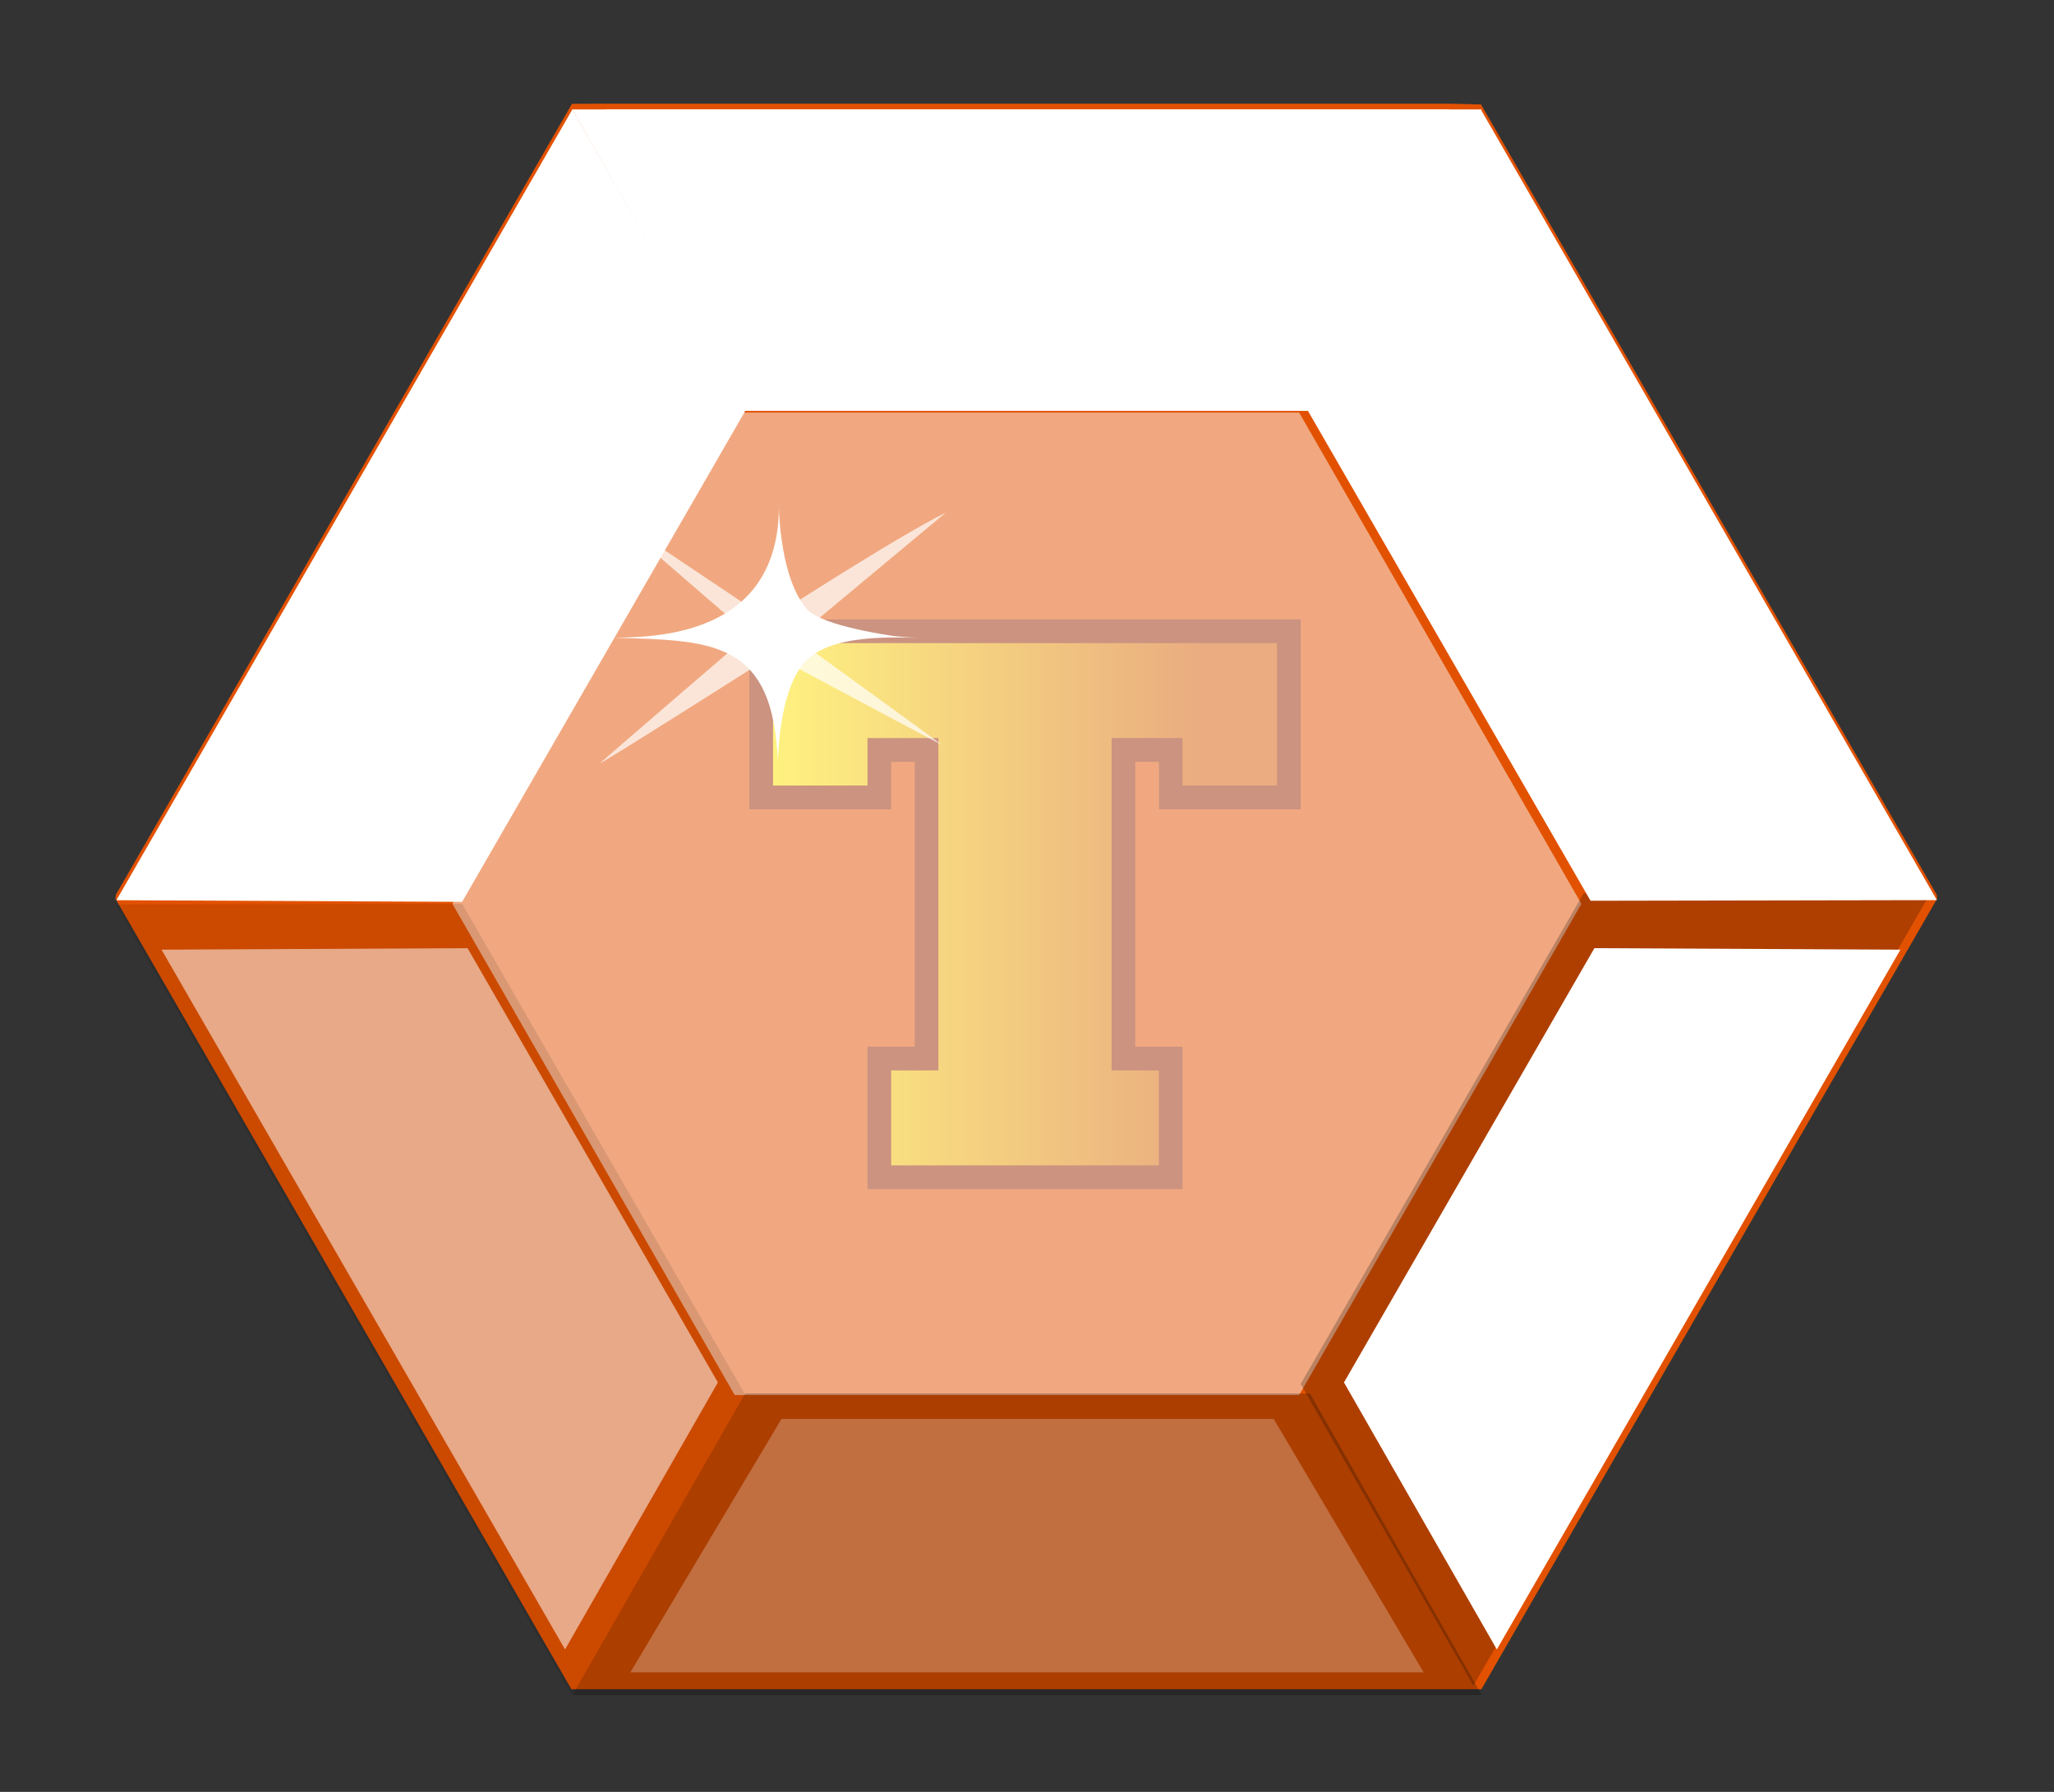 <svg width="141" height="123" viewBox="0 0 141 123" fill="none" xmlns="http://www.w3.org/2000/svg">
<rect x="0" y="0" width="141" height="123" fill="#333333" stroke="none"/>
<path d="M132.983 61.679L132.94 61.397L101.666 7.17L99.476 7.116H41.475L39.264 7.127L7.963 61.397L7.92 61.685L39.231 115.966L39.258 115.955H101.677H101.682H101.693L132.983 61.679Z" fill="#E25100"/>
<path d="M88.475 54.737H80.366V51.478H77.122V72.663H80.366V80.81H60.364V72.663H63.607V51.478H60.364V54.737H52.255V43.33H88.475V54.737Z" fill="url(#paint0_linear)"/>
<path d="M81.177 81.625H59.553V71.848H62.796V52.293H61.175V55.552H51.444V42.516H89.286V55.552H79.555V52.293H77.933V71.848H81.177V81.625ZM61.175 79.996H79.555V73.477H76.311V50.663H81.177V53.922H87.664V44.145H53.066V53.922H59.553V50.663H64.418V73.477H61.175V79.996Z" fill="#962700"/>
<path style="mix-blend-mode:overlay" opacity="0.5" d="M50.433 95.759L31.058 62.043L50.433 28.322H89.183L108.558 62.043L89.183 95.759H50.433Z" fill="url(#paint1_linear)"/>
<path style="mix-blend-mode:overlay" d="M39.28 7.512L51.076 28.202H89.826L101.714 7.512H39.28Z" fill="url(#paint2_linear)"/>
<path style="mix-blend-mode:overlay" d="M41.497 7.512L52.46 25.72H88.453L99.498 7.512H41.497Z" fill="url(#paint3_linear)"/>
<g style="mix-blend-mode:multiply" opacity="0.24">
<path d="M101.714 116.351L89.918 95.65H51.173L39.28 116.351H101.714Z" fill="black"/>
</g>
<path style="mix-blend-mode:overlay" opacity="0.25" d="M97.73 114.798L87.437 97.4H53.644L43.27 114.798H97.73Z" fill="url(#paint4_linear)"/>
<path style="mix-blend-mode:overlay" d="M7.99 61.793L31.723 61.907L51.152 28.219L39.291 7.512L7.99 61.793Z" fill="url(#paint5_linear)"/>
<g style="mix-blend-mode:multiply" opacity="0.23">
<path d="M132.448 61.429L108.715 61.31L89.286 94.999L101.147 115.705L132.448 61.429Z" fill="black"/>
</g>
<path style="mix-blend-mode:overlay" d="M130.458 65.188L109.45 65.085L92.259 94.895L102.752 113.223L130.458 65.188Z" fill="url(#paint6_linear)"/>
<g style="mix-blend-mode:multiply" opacity="0.1">
<path d="M39.253 116.357L51.157 95.726L31.728 62.043L7.947 62.081L39.253 116.357Z" fill="black"/>
</g>
<path style="mix-blend-mode:overlay" opacity="0.53" d="M11.088 65.188L32.096 65.085L49.281 94.895L38.788 113.223L11.088 65.188Z" fill="url(#paint7_linear)"/>
<path style="mix-blend-mode:overlay" d="M10.769 58.67L31.771 58.784L48.962 28.968L38.469 10.641L10.769 58.67Z" fill="url(#paint8_linear)"/>
<path style="mix-blend-mode:overlay" d="M101.65 7.512L89.751 28.143L109.186 61.831L132.961 61.788L101.65 7.512Z" fill="url(#paint9_linear)"/>
<path style="mix-blend-mode:overlay" d="M130.134 58.67L109.131 58.784L91.94 28.968L102.433 10.641L130.134 58.67Z" fill="url(#paint10_linear)"/>
<path opacity="0.7" d="M64.926 35.188C61.575 36.823 52.184 42.912 52.184 42.912C52.184 42.912 41.572 52.021 41.215 52.369C40.859 52.717 53.617 44.607 53.617 44.607L64.926 35.188Z" fill="white"/>
<path opacity="0.7" d="M41.864 35.253C44.621 37.708 53.066 44.96 53.066 44.96C53.066 44.96 64.359 51 64.678 51.147C64.775 51.19 54.055 43.417 54.055 43.417L41.864 35.253Z" fill="white"/>
<path d="M55.087 45.628C56.823 43.385 61.71 43.797 63.088 43.776H61.769H62.256H63.088C62.505 43.766 61.922 43.726 61.342 43.656C61.342 43.656 56.439 42.994 55.395 41.82C53.082 39.159 53.52 32.467 53.466 35.036C53.282 43.727 44.854 43.727 42.113 43.776H43.519H43.281H42.124C48.665 43.961 52.801 43.933 53.352 51.5C53.52 54.004 53.066 48.241 55.087 45.628Z" fill="white"/>
<defs>
<linearGradient id="paint0_linear" x1="52.255" y1="62.07" x2="88.475" y2="62.07" gradientUnits="userSpaceOnUse">
<stop stop-color="#FFE800"/>
<stop offset="0.83" stop-color="#D45900"/>
</linearGradient>
<linearGradient id="paint1_linear" x1="31.058" y1="62.043" x2="108.558" y2="62.043" gradientUnits="userSpaceOnUse">
<stop stop-color="white"/>
<stop offset="1" stop-color="white"/>
</linearGradient>
<linearGradient id="paint2_linear" x1="8181.32" y1="1066.02" x2="8181.32" y2="258.07" gradientUnits="userSpaceOnUse">
<stop stop-color="white"/>
<stop offset="1" stop-color="white"/>
</linearGradient>
<linearGradient id="paint3_linear" x1="4493.67" y1="564.487" x2="10716.6" y2="564.487" gradientUnits="userSpaceOnUse">
<stop stop-color="white"/>
<stop offset="1" stop-color="white"/>
</linearGradient>
<linearGradient id="paint4_linear" x1="4402.27" y1="3495.65" x2="9888.61" y2="3495.65" gradientUnits="userSpaceOnUse">
<stop stop-color="white"/>
<stop offset="1" stop-color="white"/>
</linearGradient>
<linearGradient id="paint5_linear" x1="-75855.4" y1="-4962.5" x2="-73338.1" y2="-9286.09" gradientUnits="userSpaceOnUse">
<stop stop-color="white"/>
<stop offset="1" stop-color="white"/>
</linearGradient>
<linearGradient id="paint6_linear" x1="7691.18" y1="8518.03" x2="9142.96" y2="3909.4" gradientUnits="userSpaceOnUse">
<stop stop-color="white"/>
<stop offset="1" stop-color="white"/>
</linearGradient>
<linearGradient id="paint7_linear" x1="1039.64" y1="4468.71" x2="4123.81" y2="9199.26" gradientUnits="userSpaceOnUse">
<stop stop-color="white"/>
<stop offset="1" stop-color="white"/>
</linearGradient>
<linearGradient id="paint8_linear" x1="771.585" y1="3086.98" x2="3469.96" y2="3086.98" gradientUnits="userSpaceOnUse">
<stop stop-color="white"/>
<stop offset="1" stop-color="white"/>
</linearGradient>
<linearGradient id="paint9_linear" x1="37650.7" y1="60667.2" x2="40170.6" y2="64995.3" gradientUnits="userSpaceOnUse">
<stop stop-color="white"/>
<stop offset="1" stop-color="white"/>
</linearGradient>
<linearGradient id="paint10_linear" x1="6587.9" y1="3086.98" x2="9285.9" y2="3086.98" gradientUnits="userSpaceOnUse">
<stop stop-color="white"/>
<stop offset="1" stop-color="white"/>
</linearGradient>
</defs>
</svg>
